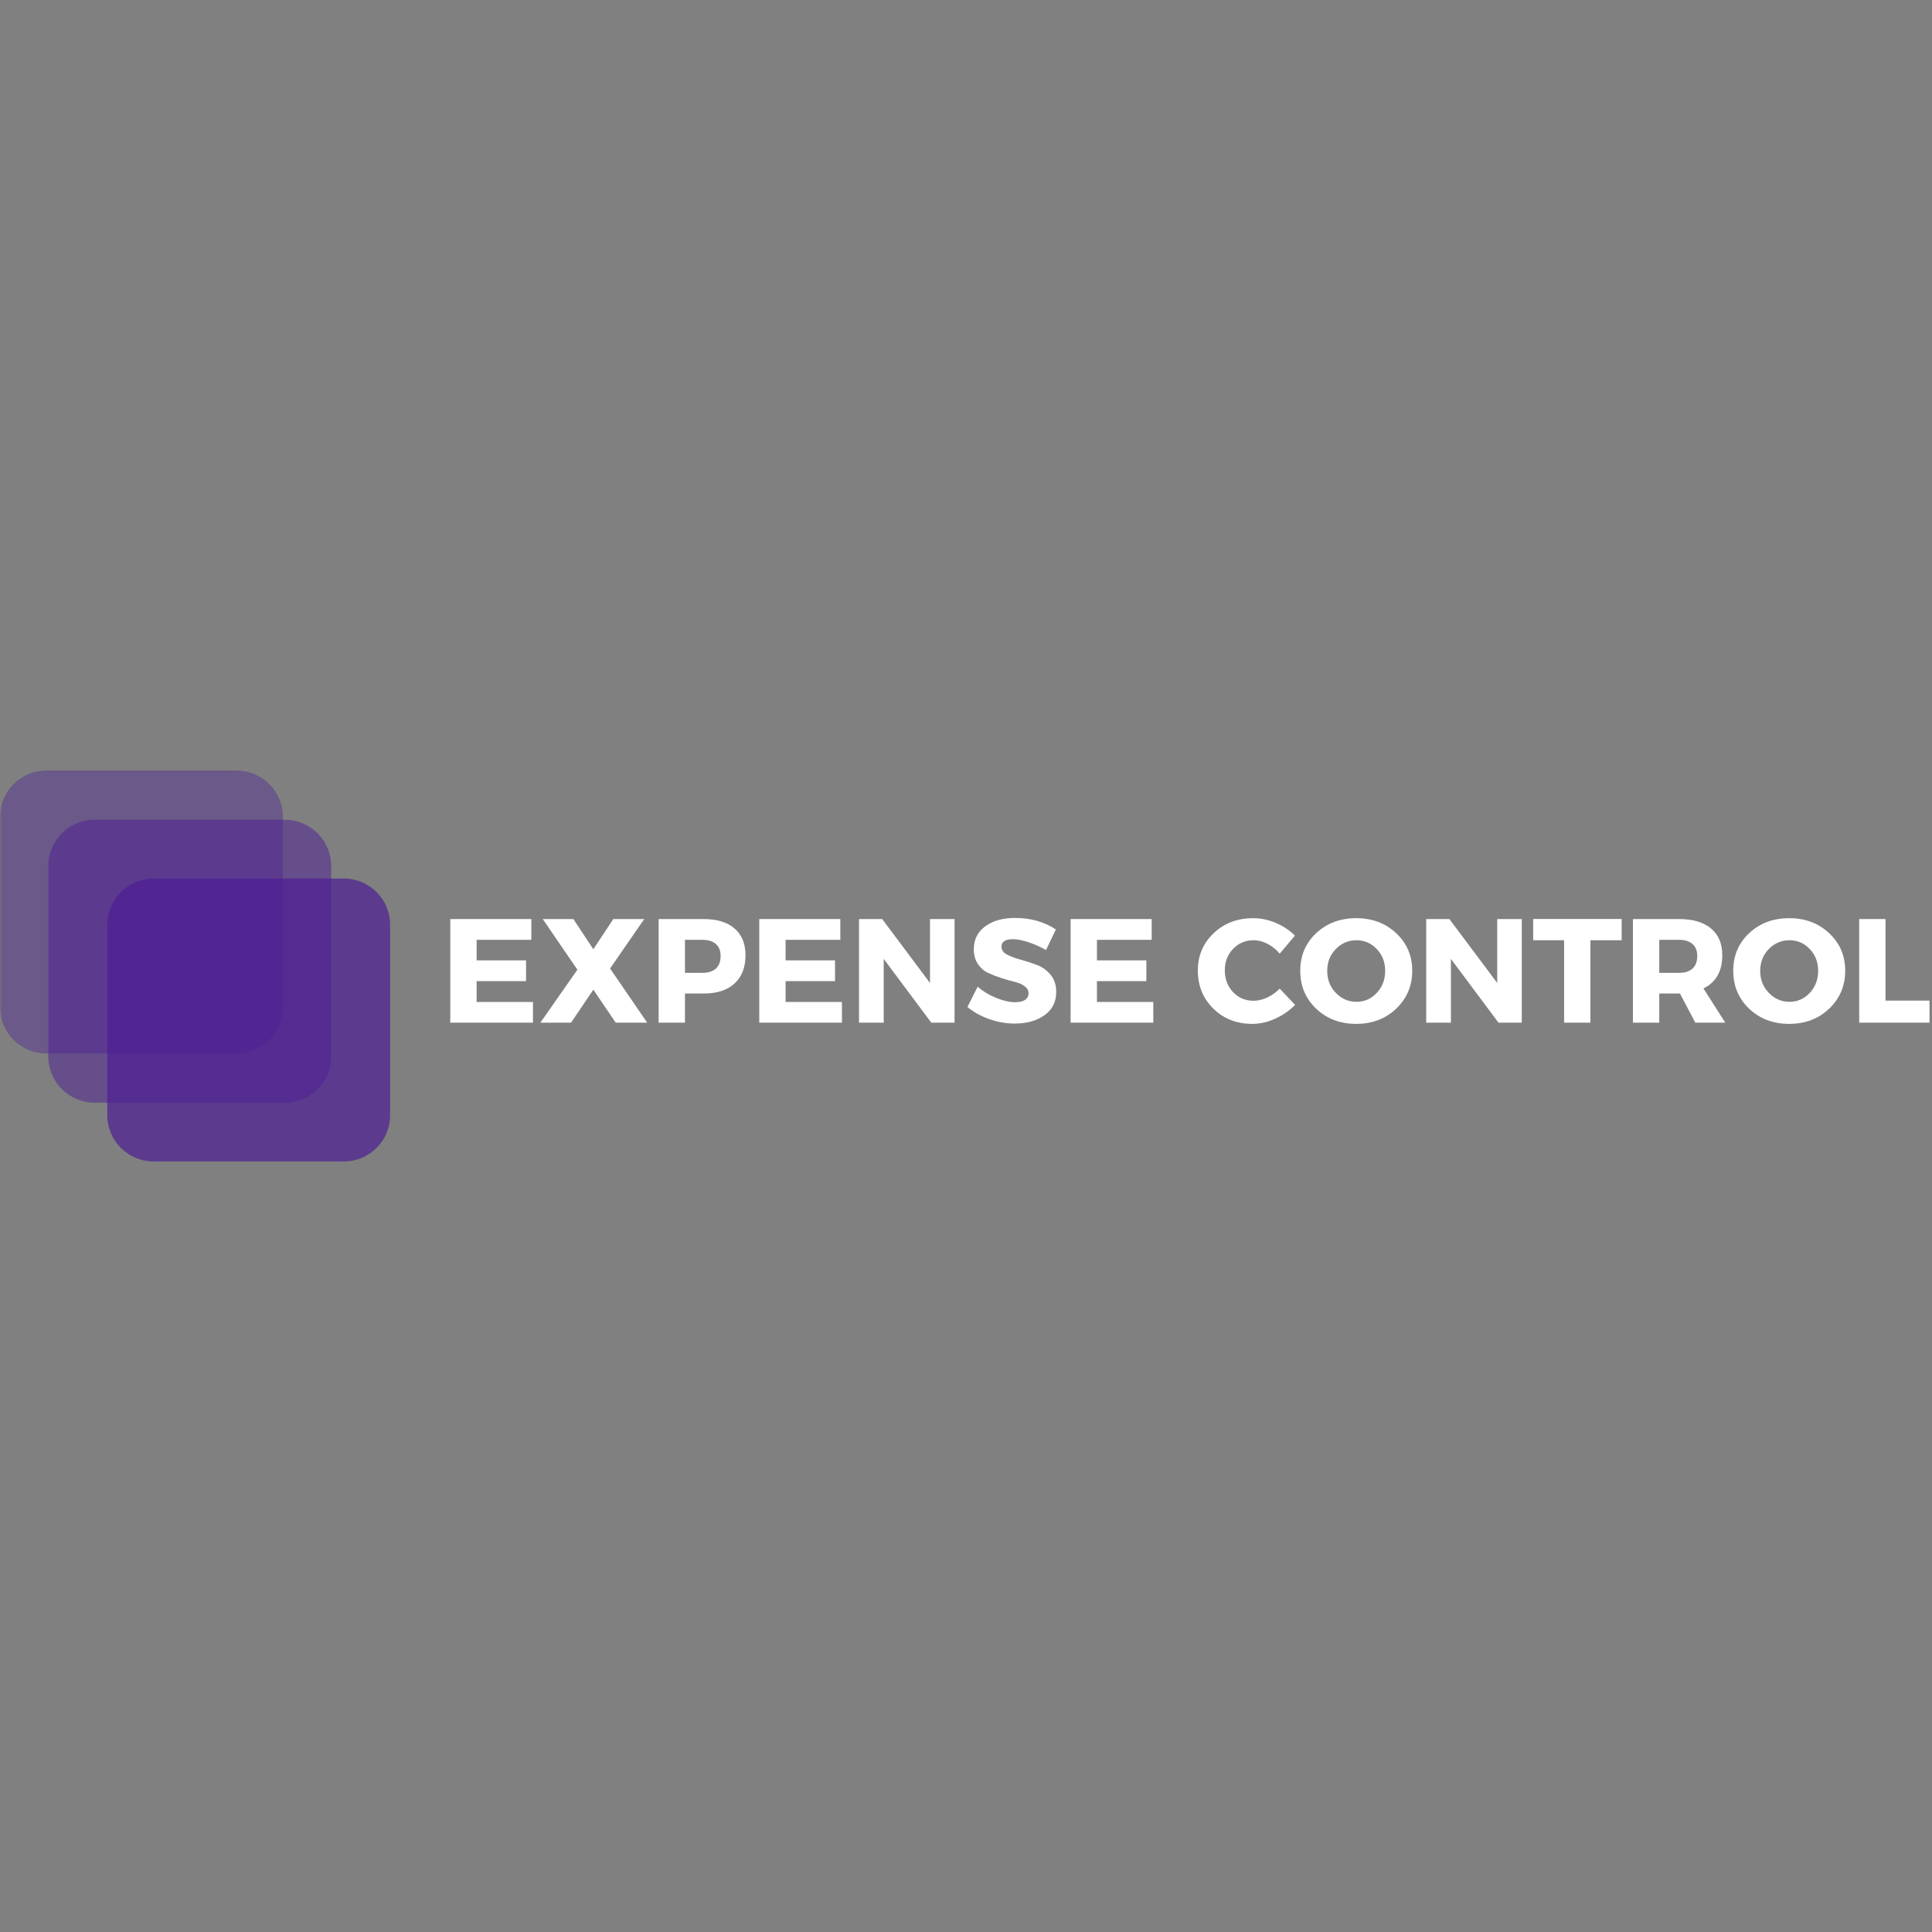 <svg xmlns="http://www.w3.org/2000/svg" xmlns:xlink="http://www.w3.org/1999/xlink" width="500" zoomAndPan="magnify" viewBox="0 0 375 375" height="500" preserveAspectRatio="xMidYMid meet" version="1.0"><rect x="0" y="0" width="375" height="375" fill="#808080" stroke="none"/><defs><filter x="0%" y="0%" width="100%" height="100%" id="676effbd28"><feColorMatrix values="0 0 0 0 1 0 0 0 0 1 0 0 0 0 1 0 0 0 1 0" color-interpolation-filters="sRGB"/></filter><g/><mask id="5c03eb9318"><g filter="url(#676effbd28)"><rect x="-37.5" width="450" fill="#000000" y="-37.5" height="450" fill-opacity="0.4"/></g></mask><clipPath id="e7e59a6968"><path d="M 0 0.562 L 54.918 0.562 L 54.918 55.48 L 0 55.48 Z M 0 0.562 " clip-rule="nonzero"/></clipPath><clipPath id="af6c6c5edc"><path d="M 9 0.562 L 45.918 0.562 C 50.887 0.562 54.918 4.59 54.918 9.562 L 54.918 46.48 C 54.918 51.449 50.887 55.48 45.918 55.48 L 9 55.48 C 4.031 55.48 0 51.449 0 46.48 L 0 9.562 C 0 4.59 4.031 0.562 9 0.562 " clip-rule="nonzero"/></clipPath><clipPath id="a505532181"><rect x="0" width="55" y="0" height="56"/></clipPath><mask id="ad643dfe48"><g filter="url(#676effbd28)"><rect x="-37.5" width="450" fill="#000000" y="-37.5" height="450" fill-opacity="0.498"/></g></mask><clipPath id="42e1764497"><path d="M 0.367 1.113 L 55.285 1.113 L 55.285 56.031 L 0.367 56.031 Z M 0.367 1.113 " clip-rule="nonzero"/></clipPath><clipPath id="d6e92a27b8"><path d="M 9.367 1.113 L 46.285 1.113 C 51.254 1.113 55.285 5.145 55.285 10.113 L 55.285 47.031 C 55.285 52.004 51.254 56.031 46.285 56.031 L 9.367 56.031 C 4.395 56.031 0.367 52.004 0.367 47.031 L 0.367 10.113 C 0.367 5.145 4.395 1.113 9.367 1.113 " clip-rule="nonzero"/></clipPath><clipPath id="b8aafbd9f0"><rect x="0" width="56" y="0" height="57"/></clipPath><mask id="8ca8b7d372"><g filter="url(#676effbd28)"><rect x="-37.5" width="450" fill="#000000" y="-37.5" height="450" fill-opacity="0.698"/></g></mask><clipPath id="4f8a009c22"><path d="M 0.816 0.52 L 55.73 0.52 L 55.73 55.438 L 0.816 55.438 Z M 0.816 0.52 " clip-rule="nonzero"/></clipPath><clipPath id="0fa2cfa241"><path d="M 9.816 0.52 L 46.73 0.52 C 51.703 0.52 55.73 4.551 55.73 9.52 L 55.73 46.438 C 55.73 51.41 51.703 55.438 46.73 55.438 L 9.816 55.438 C 4.844 55.438 0.816 51.41 0.816 46.438 L 0.816 9.52 C 0.816 4.551 4.844 0.52 9.816 0.52 " clip-rule="nonzero"/></clipPath><clipPath id="083ee127c1"><rect x="0" width="56" y="0" height="56"/></clipPath></defs><g mask="url(#5c03eb9318)"><g transform="matrix(1, 0, 0, 1, 0, 149)"><g clip-path="url(#a505532181)"><g clip-path="url(#e7e59a6968)"><g clip-path="url(#af6c6c5edc)"><path fill="#4c1d95" d="M 0 0.562 L 54.918 0.562 L 54.918 55.48 L 0 55.48 Z M 0 0.562 " fill-opacity="1" fill-rule="nonzero"/></g></g></g></g></g><g mask="url(#ad643dfe48)"><g transform="matrix(1, 0, 0, 1, 9, 158)"><g clip-path="url(#b8aafbd9f0)"><g clip-path="url(#42e1764497)"><g clip-path="url(#d6e92a27b8)"><path fill="#4c1d95" d="M 0.367 1.113 L 55.285 1.113 L 55.285 56.031 L 0.367 56.031 Z M 0.367 1.113 " fill-opacity="1" fill-rule="nonzero"/></g></g></g></g></g><g mask="url(#8ca8b7d372)"><g transform="matrix(1, 0, 0, 1, 20, 170)"><g clip-path="url(#083ee127c1)"><g clip-path="url(#4f8a009c22)"><g clip-path="url(#0fa2cfa241)"><path fill="#4c1d95" d="M 0.816 0.52 L 55.73 0.52 L 55.73 55.438 L 0.816 55.438 Z M 0.816 0.52 " fill-opacity="1" fill-rule="nonzero"/></g></g></g></g></g><g fill="#ffffff" fill-opacity="1"><g transform="translate(85.385, 198.499)"><g><path d="M 17.75 -16.078 L 7.125 -16.078 L 7.125 -12.094 L 16.719 -12.094 L 16.719 -8.062 L 7.125 -8.062 L 7.125 -4.016 L 18.062 -4.016 L 18.062 0 L 2.016 0 L 2.016 -20.109 L 17.75 -20.109 Z M 17.75 -16.078 "/></g></g></g><g fill="#ffffff" fill-opacity="1"><g transform="translate(104.744, 198.499)"><g><path d="M 13.672 -10.516 L 20.875 0 L 14.766 0 L 10.422 -6.406 L 6.094 0 L 0.141 0 L 7.328 -10.281 L 0.609 -20.109 L 6.547 -20.109 L 10.422 -14.25 L 14.297 -20.109 L 20.297 -20.109 Z M 13.672 -10.516 "/></g></g></g><g fill="#ffffff" fill-opacity="1"><g transform="translate(125.827, 198.499)"><g><path d="M 2.016 -20.109 L 10.766 -20.109 C 13.336 -20.109 15.332 -19.5 16.75 -18.281 C 18.164 -17.062 18.875 -15.332 18.875 -13.094 C 18.875 -10.738 18.164 -8.91 16.75 -7.609 C 15.332 -6.305 13.336 -5.656 10.766 -5.656 L 7.125 -5.656 L 7.125 0 L 2.016 0 Z M 7.125 -16.078 L 7.125 -9.672 L 10.516 -9.672 C 11.641 -9.672 12.508 -9.945 13.125 -10.5 C 13.738 -11.062 14.047 -11.867 14.047 -12.922 C 14.047 -13.953 13.738 -14.734 13.125 -15.266 C 12.508 -15.805 11.641 -16.078 10.516 -16.078 Z M 7.125 -16.078 "/></g></g></g><g fill="#ffffff" fill-opacity="1"><g transform="translate(145.358, 198.499)"><g><path d="M 17.75 -16.078 L 7.125 -16.078 L 7.125 -12.094 L 16.719 -12.094 L 16.719 -8.062 L 7.125 -8.062 L 7.125 -4.016 L 18.062 -4.016 L 18.062 0 L 2.016 0 L 2.016 -20.109 L 17.75 -20.109 Z M 17.75 -16.078 "/></g></g></g><g fill="#ffffff" fill-opacity="1"><g transform="translate(164.717, 198.499)"><g><path d="M 20.562 0 L 16.047 0 L 6.812 -12.375 L 6.812 0 L 2.016 0 L 2.016 -20.109 L 6.516 -20.109 L 15.797 -7.703 L 15.797 -20.109 L 20.562 -20.109 Z M 20.562 0 "/></g></g></g><g fill="#ffffff" fill-opacity="1"><g transform="translate(187.293, 198.499)"><g><path d="M 9.734 -20.328 C 12.742 -20.328 15.383 -19.582 17.656 -18.094 L 15.734 -14.094 C 14.68 -14.707 13.551 -15.211 12.344 -15.609 C 11.145 -16.004 10.133 -16.203 9.312 -16.203 C 7.832 -16.203 7.094 -15.711 7.094 -14.734 C 7.094 -14.098 7.457 -13.586 8.188 -13.203 C 8.914 -12.828 9.801 -12.5 10.844 -12.219 C 11.883 -11.938 12.926 -11.598 13.969 -11.203 C 15.008 -10.816 15.895 -10.18 16.625 -9.297 C 17.352 -8.422 17.719 -7.312 17.719 -5.969 C 17.719 -4.039 16.961 -2.535 15.453 -1.453 C 13.941 -0.367 12.016 0.172 9.672 0.172 C 8.004 0.172 6.359 -0.113 4.734 -0.688 C 3.109 -1.258 1.691 -2.047 0.484 -3.047 L 2.469 -6.984 C 3.477 -6.098 4.672 -5.375 6.047 -4.812 C 7.43 -4.25 8.66 -3.969 9.734 -3.969 C 10.555 -3.969 11.195 -4.113 11.656 -4.406 C 12.113 -4.707 12.344 -5.145 12.344 -5.719 C 12.344 -6.27 12.078 -6.734 11.547 -7.109 C 11.023 -7.484 10.375 -7.758 9.594 -7.938 C 8.812 -8.125 7.957 -8.367 7.031 -8.672 C 6.113 -8.973 5.258 -9.305 4.469 -9.672 C 3.688 -10.035 3.031 -10.613 2.5 -11.406 C 1.977 -12.207 1.719 -13.16 1.719 -14.266 C 1.719 -16.109 2.445 -17.578 3.906 -18.672 C 5.375 -19.773 7.316 -20.328 9.734 -20.328 Z M 9.734 -20.328 "/></g></g></g><g fill="#ffffff" fill-opacity="1"><g transform="translate(205.791, 198.499)"><g><path d="M 17.75 -16.078 L 7.125 -16.078 L 7.125 -12.094 L 16.719 -12.094 L 16.719 -8.062 L 7.125 -8.062 L 7.125 -4.016 L 18.062 -4.016 L 18.062 0 L 2.016 0 L 2.016 -20.109 L 17.75 -20.109 Z M 17.75 -16.078 "/></g></g></g><g fill="#ffffff" fill-opacity="1"><g transform="translate(225.15, 198.499)"><g/></g></g><g fill="#ffffff" fill-opacity="1"><g transform="translate(231.813, 198.499)"><g><path d="M 11.438 -20.281 C 12.926 -20.281 14.391 -19.973 15.828 -19.359 C 17.273 -18.742 18.508 -17.922 19.531 -16.891 L 16.578 -13.391 C 15.922 -14.191 15.133 -14.828 14.219 -15.297 C 13.312 -15.766 12.41 -16 11.516 -16 C 9.922 -16 8.586 -15.438 7.516 -14.312 C 6.453 -13.195 5.922 -11.816 5.922 -10.172 C 5.922 -8.484 6.453 -7.07 7.516 -5.938 C 8.586 -4.812 9.922 -4.25 11.516 -4.25 C 12.359 -4.25 13.234 -4.457 14.141 -4.875 C 15.055 -5.301 15.867 -5.879 16.578 -6.609 L 19.562 -3.453 C 18.469 -2.336 17.176 -1.441 15.688 -0.766 C 14.207 -0.098 12.727 0.234 11.25 0.234 C 8.227 0.234 5.711 -0.75 3.703 -2.719 C 1.691 -4.695 0.688 -7.16 0.688 -10.109 C 0.688 -13.004 1.707 -15.422 3.75 -17.359 C 5.801 -19.305 8.363 -20.281 11.438 -20.281 Z M 11.438 -20.281 "/></g></g></g><g fill="#ffffff" fill-opacity="1"><g transform="translate(251.69, 198.499)"><g><path d="M 11.547 -20.281 C 14.66 -20.281 17.25 -19.305 19.312 -17.359 C 21.383 -15.422 22.422 -12.992 22.422 -10.078 C 22.422 -7.148 21.383 -4.695 19.312 -2.719 C 17.238 -0.75 14.648 0.234 11.547 0.234 C 8.441 0.234 5.852 -0.742 3.781 -2.703 C 1.719 -4.672 0.688 -7.129 0.688 -10.078 C 0.688 -13.004 1.719 -15.438 3.781 -17.375 C 5.852 -19.312 8.441 -20.281 11.547 -20.281 Z M 11.609 -16 C 10.035 -16 8.691 -15.426 7.578 -14.281 C 6.473 -13.145 5.922 -11.734 5.922 -10.047 C 5.922 -8.367 6.477 -6.945 7.594 -5.781 C 8.719 -4.625 10.051 -4.047 11.594 -4.047 C 13.145 -4.047 14.461 -4.625 15.547 -5.781 C 16.629 -6.945 17.172 -8.367 17.172 -10.047 C 17.172 -11.734 16.629 -13.145 15.547 -14.281 C 14.461 -15.426 13.148 -16 11.609 -16 Z M 11.609 -16 "/></g></g></g><g fill="#ffffff" fill-opacity="1"><g transform="translate(274.811, 198.499)"><g><path d="M 20.562 0 L 16.047 0 L 6.812 -12.375 L 6.812 0 L 2.016 0 L 2.016 -20.109 L 6.516 -20.109 L 15.797 -7.703 L 15.797 -20.109 L 20.562 -20.109 Z M 20.562 0 "/></g></g></g><g fill="#ffffff" fill-opacity="1"><g transform="translate(297.387, 198.499)"><g><path d="M 17.375 -16 L 11.312 -16 L 11.312 0 L 6.203 0 L 6.203 -16 L 0.203 -16 L 0.203 -20.125 L 17.375 -20.125 Z M 17.375 -16 "/></g></g></g><g fill="#ffffff" fill-opacity="1"><g transform="translate(314.937, 198.499)"><g><path d="M 14.125 0 L 11.141 -5.656 L 7.125 -5.656 L 7.125 0 L 2.016 0 L 2.016 -20.109 L 11 -20.109 C 13.656 -20.109 15.711 -19.5 17.172 -18.281 C 18.629 -17.062 19.359 -15.332 19.359 -13.094 C 19.359 -9.988 18.141 -7.836 15.703 -6.641 L 19.938 0 Z M 7.125 -9.672 L 11 -9.672 C 12.113 -9.672 12.973 -9.945 13.578 -10.5 C 14.191 -11.062 14.5 -11.867 14.5 -12.922 C 14.5 -13.953 14.191 -14.734 13.578 -15.266 C 12.973 -15.805 12.113 -16.078 11 -16.078 L 7.125 -16.078 Z M 7.125 -9.672 "/></g></g></g><g fill="#ffffff" fill-opacity="1"><g transform="translate(335.732, 198.499)"><g><path d="M 11.547 -20.281 C 14.66 -20.281 17.25 -19.305 19.312 -17.359 C 21.383 -15.422 22.422 -12.992 22.422 -10.078 C 22.422 -7.148 21.383 -4.695 19.312 -2.719 C 17.238 -0.75 14.648 0.234 11.547 0.234 C 8.441 0.234 5.852 -0.742 3.781 -2.703 C 1.719 -4.672 0.688 -7.129 0.688 -10.078 C 0.688 -13.004 1.719 -15.438 3.781 -17.375 C 5.852 -19.312 8.441 -20.281 11.547 -20.281 Z M 11.609 -16 C 10.035 -16 8.691 -15.426 7.578 -14.281 C 6.473 -13.145 5.922 -11.734 5.922 -10.047 C 5.922 -8.367 6.477 -6.945 7.594 -5.781 C 8.719 -4.625 10.051 -4.047 11.594 -4.047 C 13.145 -4.047 14.461 -4.625 15.547 -5.781 C 16.629 -6.945 17.172 -8.367 17.172 -10.047 C 17.172 -11.734 16.629 -13.145 15.547 -14.281 C 14.461 -15.426 13.148 -16 11.609 -16 Z M 11.609 -16 "/></g></g></g><g fill="#ffffff" fill-opacity="1"><g transform="translate(358.854, 198.499)"><g><path d="M 7.125 -4.281 L 15.656 -4.281 L 15.656 0 L 2.016 0 L 2.016 -20.109 L 7.125 -20.109 Z M 7.125 -4.281 "/></g></g></g></svg>